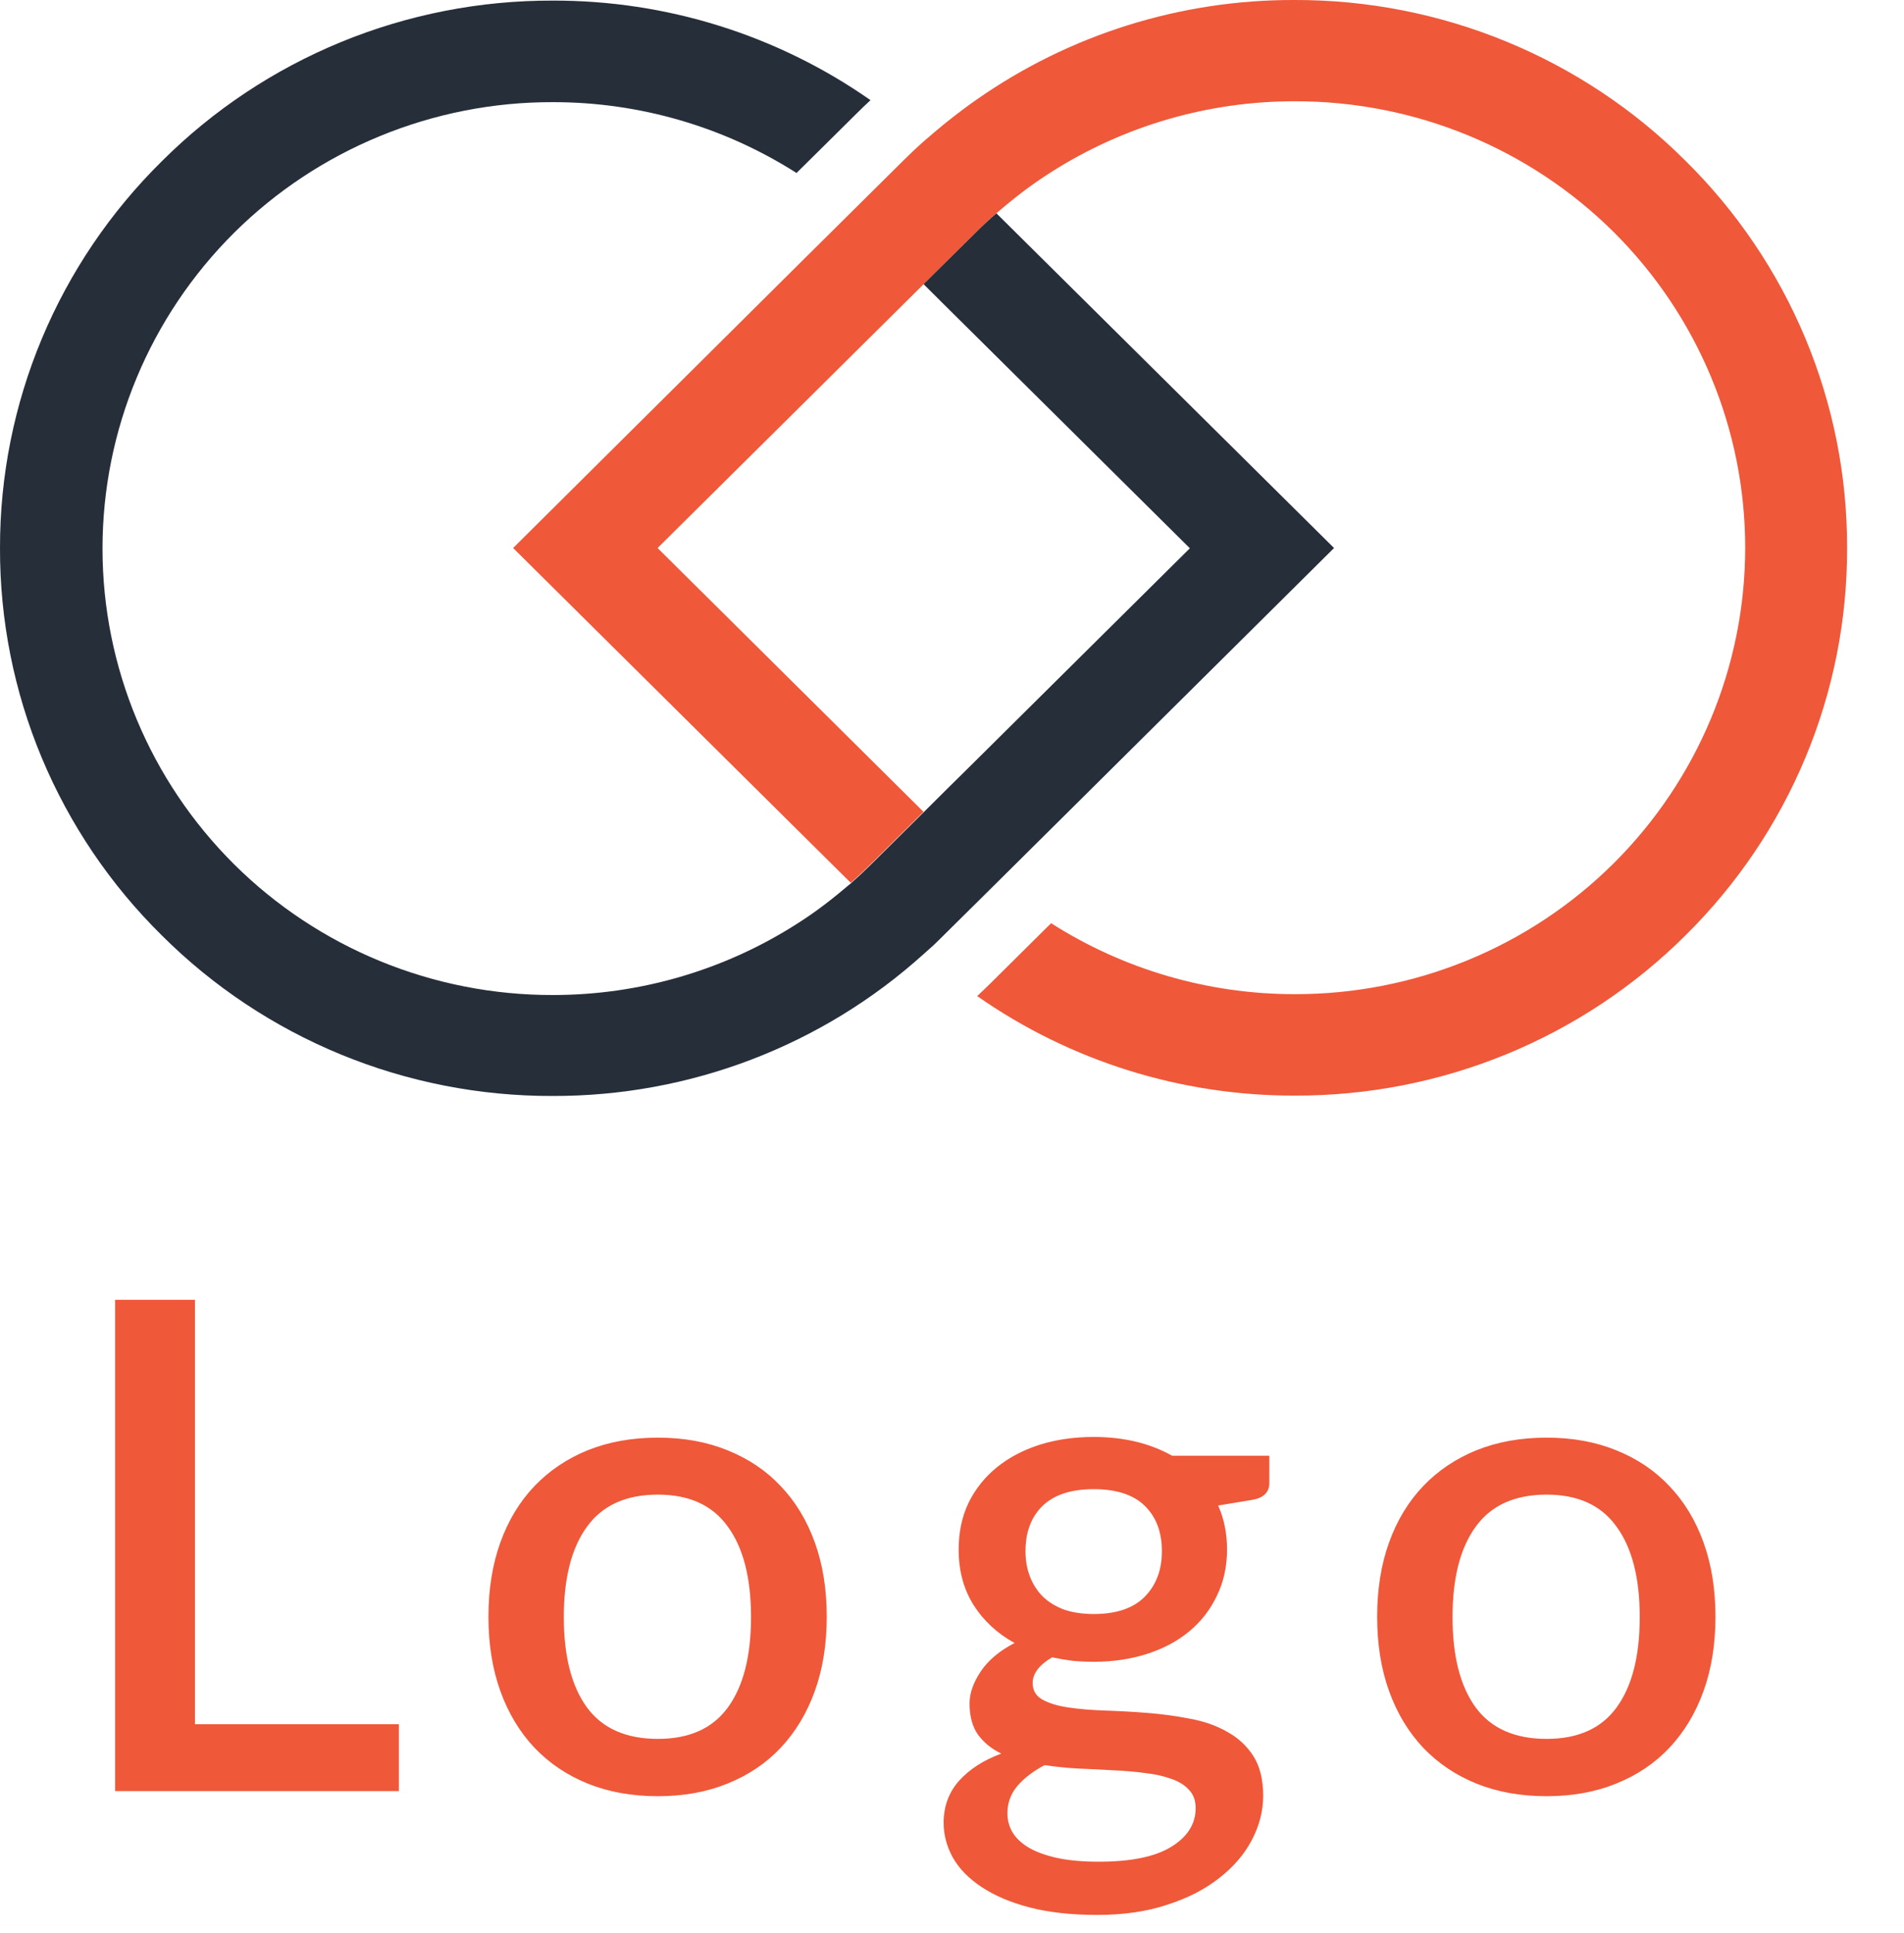 <svg width="67" height="68" viewBox="0 0 67 68" fill="none" xmlns="http://www.w3.org/2000/svg">
<g clip-path="url(#clip0_220_1428)">
<path d="M64.997 19.276C65.004 16.744 64.505 14.236 63.528 11.897C62.55 9.558 61.115 7.434 59.304 5.649C57.503 3.852 55.36 2.428 52.999 1.459C50.639 0.489 48.108 -0.007 45.553 -6.80675e-06C41.551 -0.012 37.644 1.211 34.374 3.498C34.045 3.727 33.725 3.968 33.408 4.218C33.091 4.468 32.792 4.725 32.484 4.99C32.248 5.2 32.017 5.42 31.789 5.646L29.921 7.497L29.078 8.333L28.238 9.165L18.056 19.276L28.253 29.384L29.094 30.217L29.937 31.052C30.18 30.839 30.417 30.616 30.651 30.385L32.497 28.555L31.657 27.722L23.14 19.276L30.832 11.651L32.512 9.986L34.358 8.156C34.592 7.924 34.829 7.701 35.075 7.491C35.383 7.226 35.691 6.975 35.998 6.741C36.306 6.506 36.654 6.268 36.989 6.054C39.548 4.424 42.526 3.558 45.568 3.562C47.65 3.559 49.712 3.963 51.635 4.751C53.559 5.54 55.306 6.697 56.778 8.156C59.745 11.104 61.412 15.099 61.412 19.264C61.412 23.429 59.745 27.424 56.778 30.372C55.307 31.833 53.56 32.991 51.636 33.779C49.712 34.568 47.65 34.972 45.568 34.969C42.526 34.972 39.548 34.105 36.989 32.474L36.755 32.703L34.885 34.557C34.722 34.719 34.552 34.88 34.386 35.036C37.657 37.324 41.565 38.548 45.568 38.537C48.123 38.544 50.654 38.049 53.014 37.08C55.375 36.111 57.518 34.687 59.32 32.892C61.126 31.106 62.558 28.984 63.532 26.647C64.507 24.31 65.004 21.805 64.997 19.276Z" fill="#EF5839"/>
<path d="M32.5 9.995L33.337 10.828L34.177 11.66L41.87 19.285L34.177 26.911L33.337 27.74L32.5 28.573L30.654 30.403C30.42 30.635 30.183 30.857 29.94 31.071C29.632 31.333 29.325 31.583 29.017 31.818C28.709 32.053 28.368 32.291 28.029 32.504C25.47 34.136 22.49 35.002 19.447 34.999C17.366 35.002 15.305 34.598 13.381 33.809C11.458 33.02 9.711 31.863 8.24 30.403C5.273 27.454 3.607 23.459 3.607 19.295C3.607 15.13 5.273 11.135 8.24 8.186C9.711 6.727 11.458 5.57 13.382 4.782C15.305 3.993 17.366 3.589 19.447 3.593C22.49 3.589 25.469 4.454 28.029 6.085L30.131 4.005C30.297 3.84 30.463 3.678 30.632 3.523C27.361 1.234 23.452 0.01 19.447 0.021C16.893 0.014 14.362 0.509 12.002 1.478C9.642 2.447 7.5 3.871 5.699 5.667C3.889 7.45 2.453 9.57 1.475 11.906C0.497 14.242 -0.004 16.747 8.15737e-05 19.276C-0.007 21.808 0.492 24.317 1.47 26.656C2.448 28.995 3.884 31.119 5.696 32.904C7.497 34.7 9.639 36.123 11.999 37.093C14.359 38.062 16.89 38.557 19.444 38.55C24.273 38.563 28.931 36.783 32.5 33.56L32.842 33.255L33.023 33.081C33.079 33.026 33.137 32.971 33.192 32.913L35.063 31.062L46.944 19.276L36.743 9.168L35.903 8.336L35.063 7.503C34.817 7.714 34.58 7.936 34.346 8.168L32.5 9.995Z" fill="#262E3A"/>
</g>
<path d="M14.036 60.648V63H4.052V45.72H6.86V60.648H14.036ZM23.152 50.568C24.056 50.568 24.872 50.716 25.6 51.012C26.336 51.308 26.96 51.728 27.472 52.272C27.992 52.816 28.392 53.476 28.672 54.252C28.952 55.028 29.092 55.9 29.092 56.868C29.092 57.836 28.952 58.708 28.672 59.484C28.392 60.26 27.992 60.924 27.472 61.476C26.96 62.02 26.336 62.44 25.6 62.736C24.872 63.032 24.056 63.18 23.152 63.18C22.24 63.18 21.416 63.032 20.68 62.736C19.952 62.44 19.328 62.02 18.808 61.476C18.288 60.924 17.888 60.26 17.608 59.484C17.328 58.708 17.188 57.836 17.188 56.868C17.188 55.9 17.328 55.028 17.608 54.252C17.888 53.476 18.288 52.816 18.808 52.272C19.328 51.728 19.952 51.308 20.68 51.012C21.416 50.716 22.24 50.568 23.152 50.568ZM23.152 61.164C24.256 61.164 25.076 60.796 25.612 60.06C26.156 59.316 26.428 58.256 26.428 56.88C26.428 55.504 26.156 54.444 25.612 53.7C25.076 52.948 24.256 52.572 23.152 52.572C22.032 52.572 21.2 52.948 20.656 53.7C20.112 54.444 19.84 55.504 19.84 56.88C19.84 58.256 20.112 59.316 20.656 60.06C21.2 60.796 22.032 61.164 23.152 61.164ZM38.486 56.772C39.286 56.772 39.886 56.568 40.286 56.16C40.686 55.752 40.886 55.22 40.886 54.564C40.886 53.892 40.686 53.36 40.286 52.968C39.886 52.576 39.286 52.38 38.486 52.38C37.694 52.38 37.094 52.576 36.686 52.968C36.286 53.36 36.086 53.892 36.086 54.564C36.086 54.884 36.138 55.18 36.242 55.452C36.346 55.724 36.498 55.96 36.698 56.16C36.898 56.352 37.146 56.504 37.442 56.616C37.746 56.72 38.094 56.772 38.486 56.772ZM42.074 63.6C42.074 63.328 41.994 63.112 41.834 62.952C41.682 62.784 41.474 62.656 41.21 62.568C40.946 62.472 40.638 62.404 40.286 62.364C39.934 62.316 39.558 62.284 39.158 62.268C38.766 62.244 38.362 62.224 37.946 62.208C37.538 62.184 37.142 62.144 36.758 62.088C36.374 62.288 36.058 62.528 35.81 62.808C35.57 63.088 35.45 63.412 35.45 63.78C35.45 64.02 35.51 64.244 35.63 64.452C35.758 64.66 35.95 64.84 36.206 64.992C36.47 65.144 36.802 65.264 37.202 65.352C37.61 65.44 38.098 65.484 38.666 65.484C39.802 65.484 40.654 65.308 41.222 64.956C41.79 64.604 42.074 64.152 42.074 63.6ZM44.666 51.204V52.164C44.666 52.484 44.474 52.68 44.09 52.752L42.866 52.956C43.074 53.42 43.178 53.936 43.178 54.504C43.178 55.104 43.058 55.648 42.818 56.136C42.586 56.624 42.262 57.04 41.846 57.384C41.43 57.728 40.934 57.992 40.358 58.176C39.782 58.36 39.158 58.452 38.486 58.452C38.23 58.452 37.978 58.44 37.73 58.416C37.49 58.384 37.254 58.344 37.022 58.296C36.79 58.432 36.618 58.576 36.506 58.728C36.394 58.88 36.338 59.036 36.338 59.196C36.338 59.46 36.454 59.656 36.686 59.784C36.918 59.912 37.222 60.004 37.598 60.06C37.982 60.116 38.418 60.152 38.906 60.168C39.394 60.184 39.89 60.212 40.394 60.252C40.898 60.292 41.394 60.36 41.882 60.456C42.37 60.544 42.802 60.696 43.178 60.912C43.562 61.12 43.87 61.404 44.102 61.764C44.334 62.124 44.45 62.592 44.45 63.168C44.45 63.696 44.318 64.212 44.054 64.716C43.79 65.22 43.406 65.668 42.902 66.06C42.406 66.452 41.798 66.764 41.078 66.996C40.358 67.236 39.538 67.356 38.618 67.356C37.706 67.356 36.91 67.268 36.23 67.092C35.558 66.916 34.994 66.676 34.538 66.372C34.09 66.076 33.754 65.732 33.53 65.34C33.314 64.948 33.206 64.54 33.206 64.116C33.206 63.54 33.386 63.048 33.746 62.64C34.114 62.232 34.61 61.912 35.234 61.68C34.898 61.52 34.626 61.3 34.418 61.02C34.218 60.74 34.118 60.372 34.118 59.916C34.118 59.556 34.25 59.18 34.514 58.788C34.778 58.396 35.174 58.064 35.702 57.792C35.094 57.456 34.614 57.012 34.262 56.46C33.91 55.9 33.734 55.248 33.734 54.504C33.734 53.896 33.85 53.348 34.082 52.86C34.322 52.372 34.654 51.956 35.078 51.612C35.502 51.268 36.002 51.004 36.578 50.82C37.162 50.636 37.798 50.544 38.486 50.544C39.542 50.544 40.462 50.764 41.246 51.204H44.666ZM54.425 50.568C55.329 50.568 56.145 50.716 56.873 51.012C57.609 51.308 58.233 51.728 58.745 52.272C59.265 52.816 59.665 53.476 59.945 54.252C60.225 55.028 60.365 55.9 60.365 56.868C60.365 57.836 60.225 58.708 59.945 59.484C59.665 60.26 59.265 60.924 58.745 61.476C58.233 62.02 57.609 62.44 56.873 62.736C56.145 63.032 55.329 63.18 54.425 63.18C53.513 63.18 52.689 63.032 51.953 62.736C51.225 62.44 50.601 62.02 50.081 61.476C49.561 60.924 49.161 60.26 48.881 59.484C48.601 58.708 48.461 57.836 48.461 56.868C48.461 55.9 48.601 55.028 48.881 54.252C49.161 53.476 49.561 52.816 50.081 52.272C50.601 51.728 51.225 51.308 51.953 51.012C52.689 50.716 53.513 50.568 54.425 50.568ZM54.425 61.164C55.529 61.164 56.349 60.796 56.885 60.06C57.429 59.316 57.701 58.256 57.701 56.88C57.701 55.504 57.429 54.444 56.885 53.7C56.349 52.948 55.529 52.572 54.425 52.572C53.305 52.572 52.473 52.948 51.929 53.7C51.385 54.444 51.113 55.504 51.113 56.88C51.113 58.256 51.385 59.316 51.929 60.06C52.473 60.796 53.305 61.164 54.425 61.164Z" fill="#EF5839"/>
<defs>
<clipPath id="clip0_220_1428">
<rect width="65" height="38.547" fill="white"/>
</clipPath>
</defs>
</svg>
